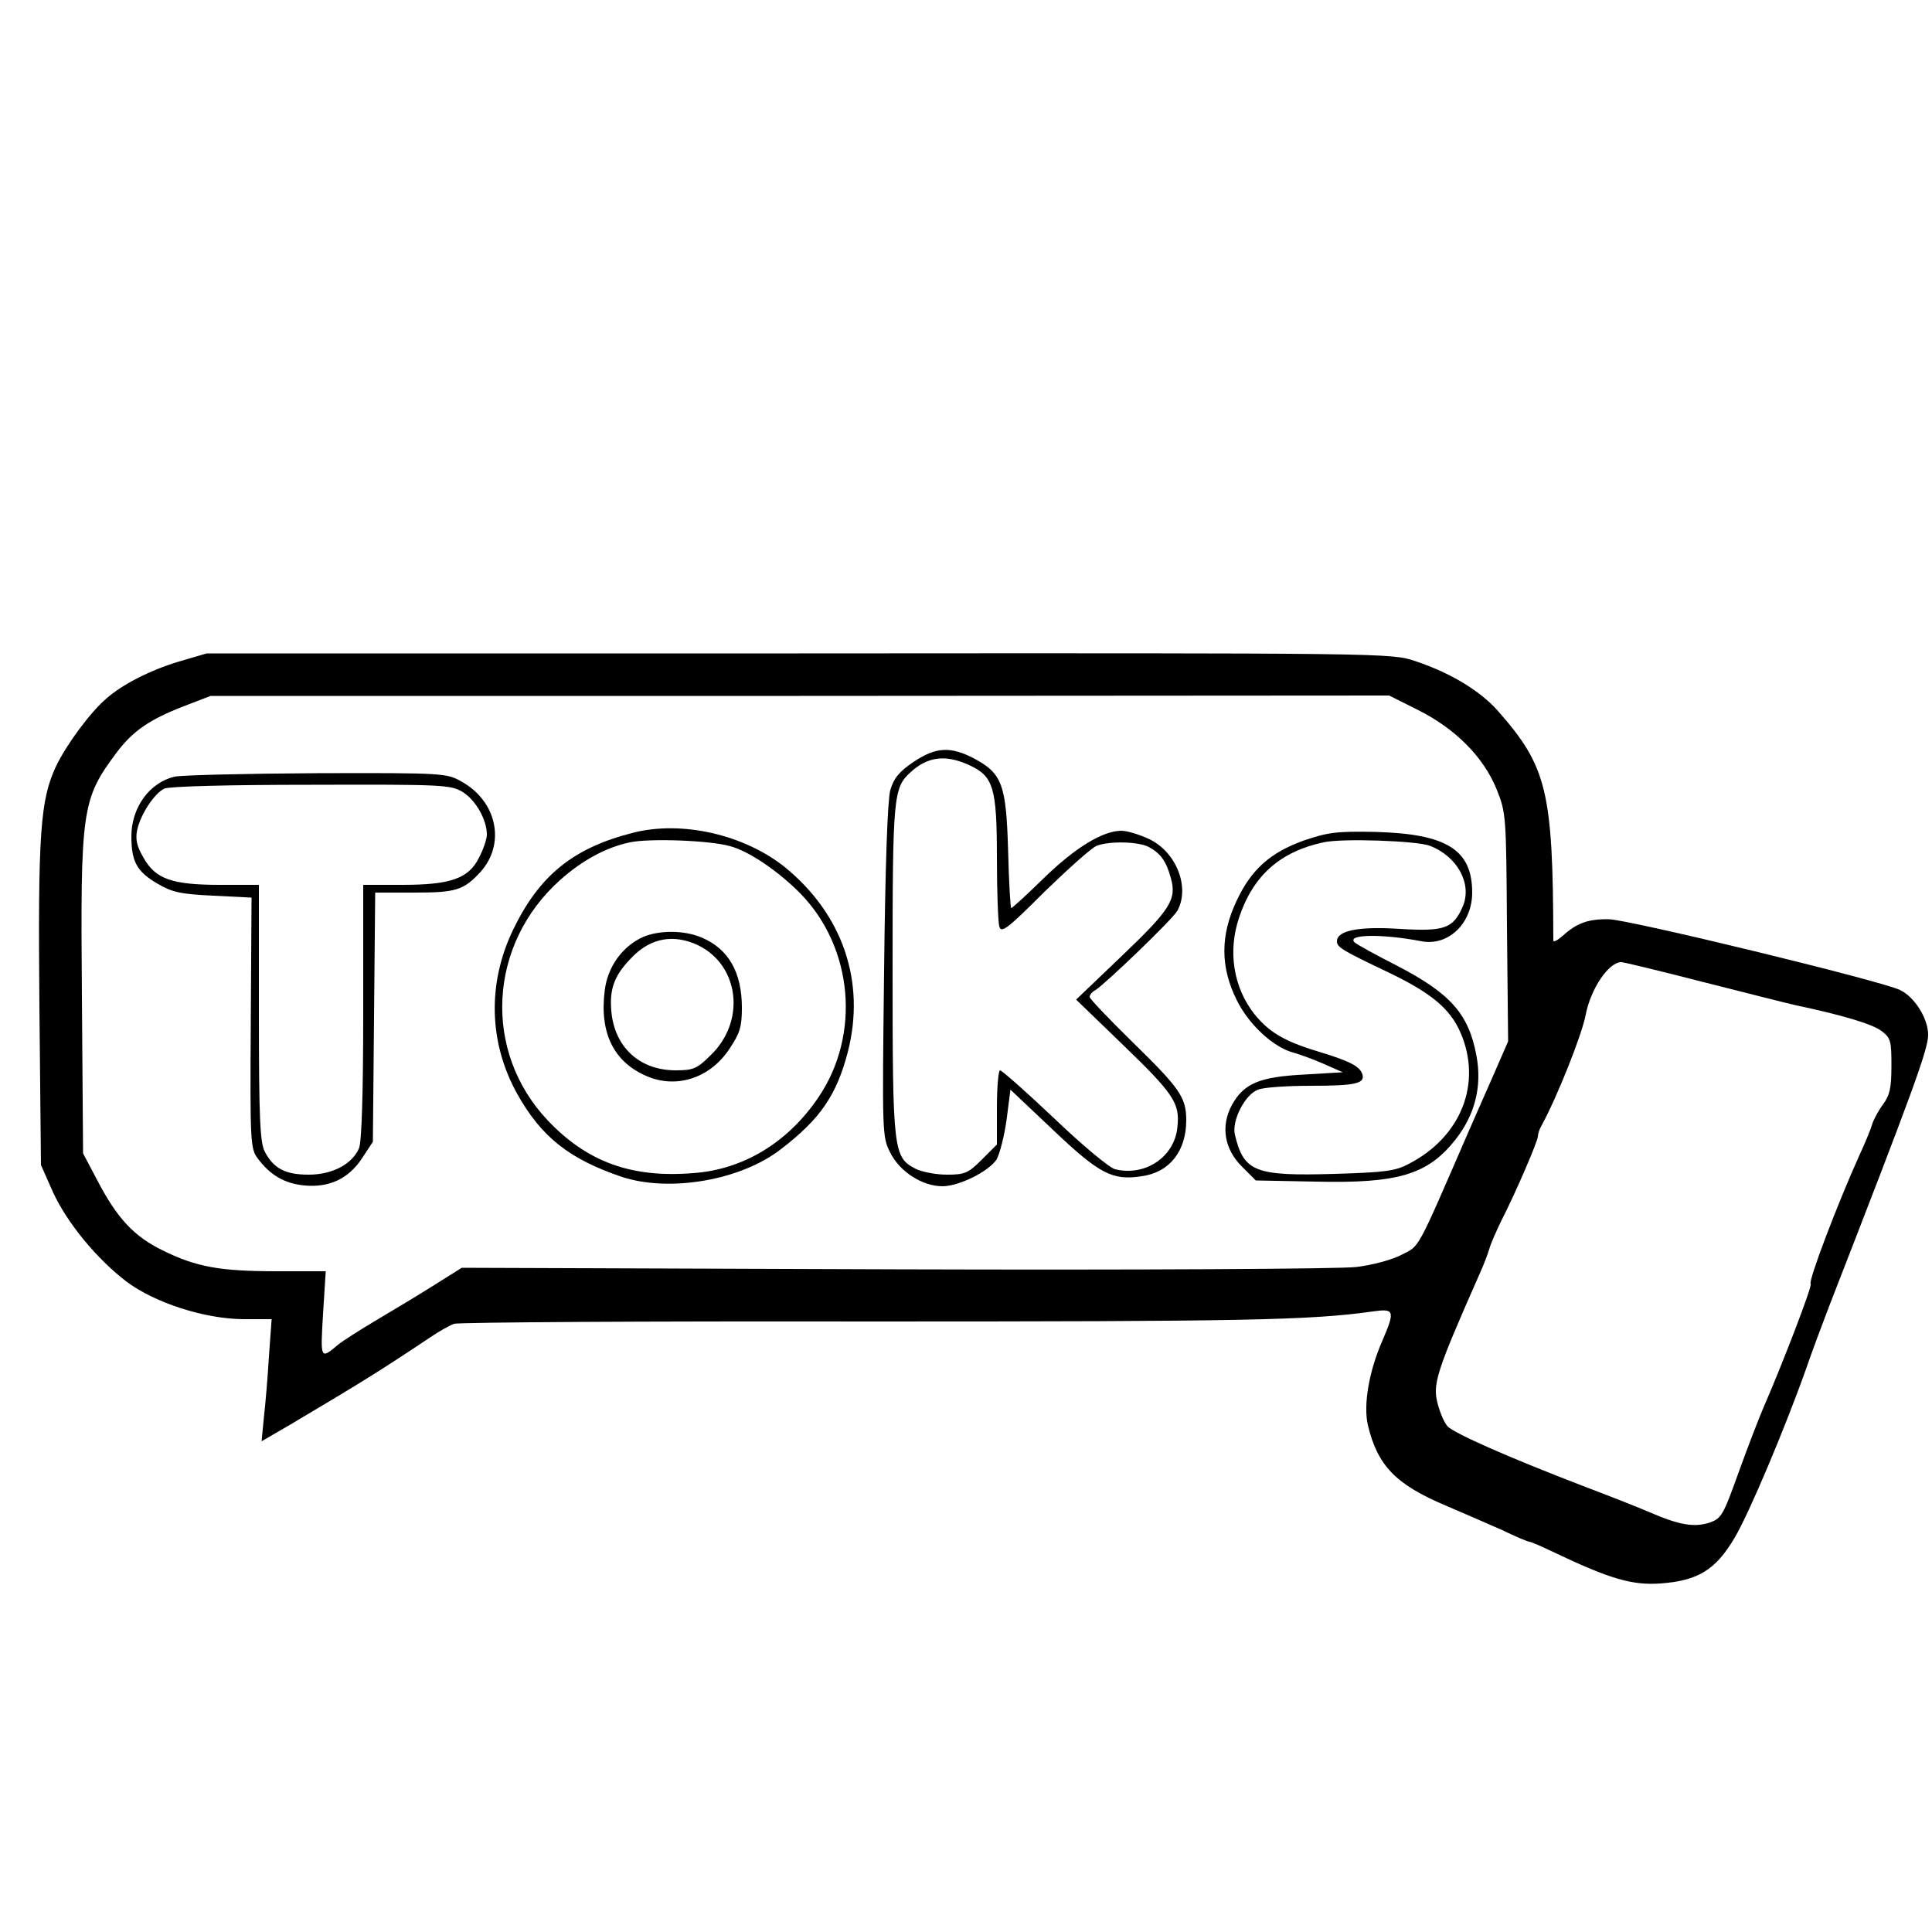 <?xml version="1.0" standalone="no"?>
<!DOCTYPE svg PUBLIC "-//W3C//DTD SVG 20010904//EN"
 "http://www.w3.org/TR/2001/REC-SVG-20010904/DTD/svg10.dtd">
<svg version="1.0" xmlns="http://www.w3.org/2000/svg"
 width="500pt" height="500pt" viewBox="0 0 500 500"
 preserveAspectRatio="xMidYMid meet">

<g transform="translate(0,500) scale(0.1,-0.1)"
fill="#000000" stroke="none">
<path d="M460 3287 c-72 -22 -143 -58 -185 -95 -42 -36 -103 -119 -130 -175
-41 -88 -47 -173 -43 -624 l4 -408 31 -70 c36 -79 114 -174 192 -233 73 -54
200 -95 300 -96 l74 0 -7 -96 c-3 -52 -9 -123 -13 -158 l-6 -62 74 43 c187
111 229 137 364 227 22 15 49 30 60 34 11 4 494 7 1075 6 969 0 1140 3 1303
26 56 8 58 2 24 -77 -34 -78 -49 -164 -37 -217 25 -105 72 -154 203 -209 44
-19 109 -47 145 -63 35 -17 66 -30 70 -30 4 0 34 -13 67 -29 143 -68 200 -84
272 -79 97 7 143 35 192 118 37 62 130 282 186 440 14 41 41 113 59 160 216
555 256 664 256 702 0 42 -35 98 -73 116 -50 24 -701 182 -753 183 -54 1 -84
-10 -121 -44 -13 -11 -23 -16 -23 -11 -1 387 -16 450 -145 596 -46 51 -122 97
-212 127 -62 21 -70 21 -1595 20 l-1533 0 -75 -22z m3209 -124 c98 -49 170
-122 204 -205 25 -62 25 -69 27 -358 l3 -295 -37 -85 c-21 -47 -50 -114 -66
-150 -135 -311 -125 -293 -172 -317 -24 -13 -76 -27 -118 -32 -43 -5 -548 -8
-1195 -6 l-1120 4 -70 -44 c-38 -24 -106 -65 -150 -91 -44 -26 -89 -55 -100
-64 -46 -39 -46 -38 -39 79 l7 111 -126 0 c-148 0 -209 11 -296 54 -74 36
-118 83 -169 181 l-37 70 -3 405 c-4 488 -1 511 91 634 41 54 84 84 172 118
l70 27 1525 0 1525 1 74 -37z m737 -704 c110 -28 217 -55 239 -60 123 -26 200
-49 224 -67 24 -18 26 -25 26 -90 0 -56 -4 -76 -21 -99 -12 -16 -25 -40 -29
-53 -4 -14 -19 -50 -33 -80 -56 -124 -133 -326 -126 -333 5 -4 -73 -207 -121
-317 -13 -30 -43 -108 -66 -172 -40 -111 -44 -118 -76 -129 -39 -12 -77 -6
-153 27 -30 13 -109 44 -175 69 -190 73 -333 136 -349 154 -8 9 -19 34 -25 57
-14 52 -5 81 109 339 10 22 21 51 25 65 4 14 18 45 30 70 38 74 95 207 95 219
0 6 4 19 10 29 39 71 105 236 114 287 13 66 59 135 92 135 6 0 101 -23 210
-51z"/>
<path d="M2364 3028 c-37 -25 -51 -42 -60 -73 -7 -26 -13 -193 -16 -468 -5
-422 -5 -429 16 -470 24 -49 83 -87 135 -87 43 0 119 38 140 69 8 14 20 60 26
103 l10 78 110 -104 c120 -114 154 -132 230 -120 72 10 115 65 115 145 0 59
-17 83 -139 202 -61 60 -111 112 -111 117 0 5 6 13 14 17 25 15 201 184 213
206 33 60 -2 151 -72 185 -25 12 -58 22 -73 22 -48 0 -120 -44 -201 -123 -43
-42 -81 -77 -84 -77 -2 0 -6 66 -8 148 -5 171 -15 200 -88 239 -61 32 -99 30
-157 -9z m144 -8 c63 -29 72 -57 72 -242 0 -84 3 -163 6 -175 5 -19 19 -9 117
89 62 60 122 114 135 119 33 13 109 11 135 -3 30 -16 45 -36 57 -80 16 -56 -1
-82 -130 -205 l-115 -110 118 -114 c136 -131 151 -154 144 -217 -8 -77 -84
-127 -161 -108 -14 3 -85 62 -157 131 -73 69 -136 125 -141 125 -4 0 -8 -43
-8 -96 l0 -96 -39 -39 c-35 -35 -44 -39 -90 -39 -29 0 -65 7 -81 15 -58 30
-60 44 -60 515 0 451 2 471 47 512 44 40 90 46 151 18z"/>
<path d="M452 2990 c-65 -15 -112 -80 -112 -154 0 -66 14 -91 66 -122 39 -23
60 -28 146 -32 l99 -5 -2 -324 c-2 -308 -1 -326 18 -351 32 -43 69 -65 121
-70 65 -6 115 18 150 72 l27 41 3 323 3 322 102 0 c107 0 127 6 171 54 65 73
42 182 -49 233 -39 22 -45 23 -375 22 -184 -1 -350 -5 -368 -9z m746 -40 c33
-21 62 -71 62 -110 0 -11 -9 -38 -20 -59 -27 -55 -74 -71 -200 -71 l-100 0 0
-330 c0 -209 -4 -337 -11 -352 -18 -41 -69 -68 -130 -68 -61 0 -91 16 -114 60
-12 24 -15 86 -15 360 l0 330 -100 0 c-125 0 -168 15 -199 71 -17 29 -21 47
-16 71 9 41 44 94 70 107 12 6 167 10 380 10 344 1 361 0 393 -19z"/>
<path d="M1639 2845 c-155 -39 -243 -110 -311 -251 -67 -139 -63 -292 10 -424
63 -113 136 -170 272 -216 123 -40 307 -9 411 72 102 78 144 140 173 251 47
182 -13 357 -163 479 -105 84 -266 121 -392 89z m251 -35 c49 -13 126 -66 182
-123 136 -140 156 -365 46 -527 -79 -117 -195 -187 -324 -196 -160 -13 -275
29 -377 137 -168 178 -154 454 32 621 57 51 119 85 181 98 52 11 209 5 260
-10z"/>
<path d="M1664 2575 c-53 -24 -92 -77 -99 -139 -14 -110 24 -186 111 -222 77
-32 163 -3 212 72 27 40 32 57 32 106 0 92 -35 153 -105 182 -45 19 -109 19
-151 1z m142 -21 c108 -52 125 -198 32 -286 -34 -34 -45 -38 -89 -38 -94 0
-159 60 -167 154 -5 59 9 94 55 140 48 49 107 59 169 30z"/>
<path d="M3375 2825 c-87 -31 -137 -75 -175 -157 -42 -89 -42 -171 1 -257 32
-64 96 -123 149 -136 14 -4 48 -16 75 -28 l50 -22 -101 -6 c-115 -6 -155 -23
-186 -79 -29 -54 -20 -113 26 -159 l36 -36 155 -3 c214 -5 290 18 362 109 50
64 69 137 54 217 -20 108 -67 161 -206 233 -55 28 -104 55 -109 60 -23 21 69
23 173 3 69 -13 131 46 131 126 0 111 -66 152 -250 157 -101 2 -123 -1 -185
-22z m326 -14 c71 -28 109 -98 85 -156 -25 -58 -47 -66 -163 -59 -106 7 -163
-4 -163 -32 0 -15 12 -23 130 -79 113 -54 163 -95 190 -158 56 -130 2 -269
-134 -339 -35 -19 -63 -22 -192 -26 -206 -6 -235 5 -258 101 -9 36 26 105 60
117 14 6 76 10 137 10 117 0 142 6 132 32 -8 20 -35 33 -118 58 -85 26 -124
50 -161 96 -54 69 -69 162 -39 250 36 108 106 170 218 194 48 11 243 4 276 -9z"/>
</g>
</svg>
